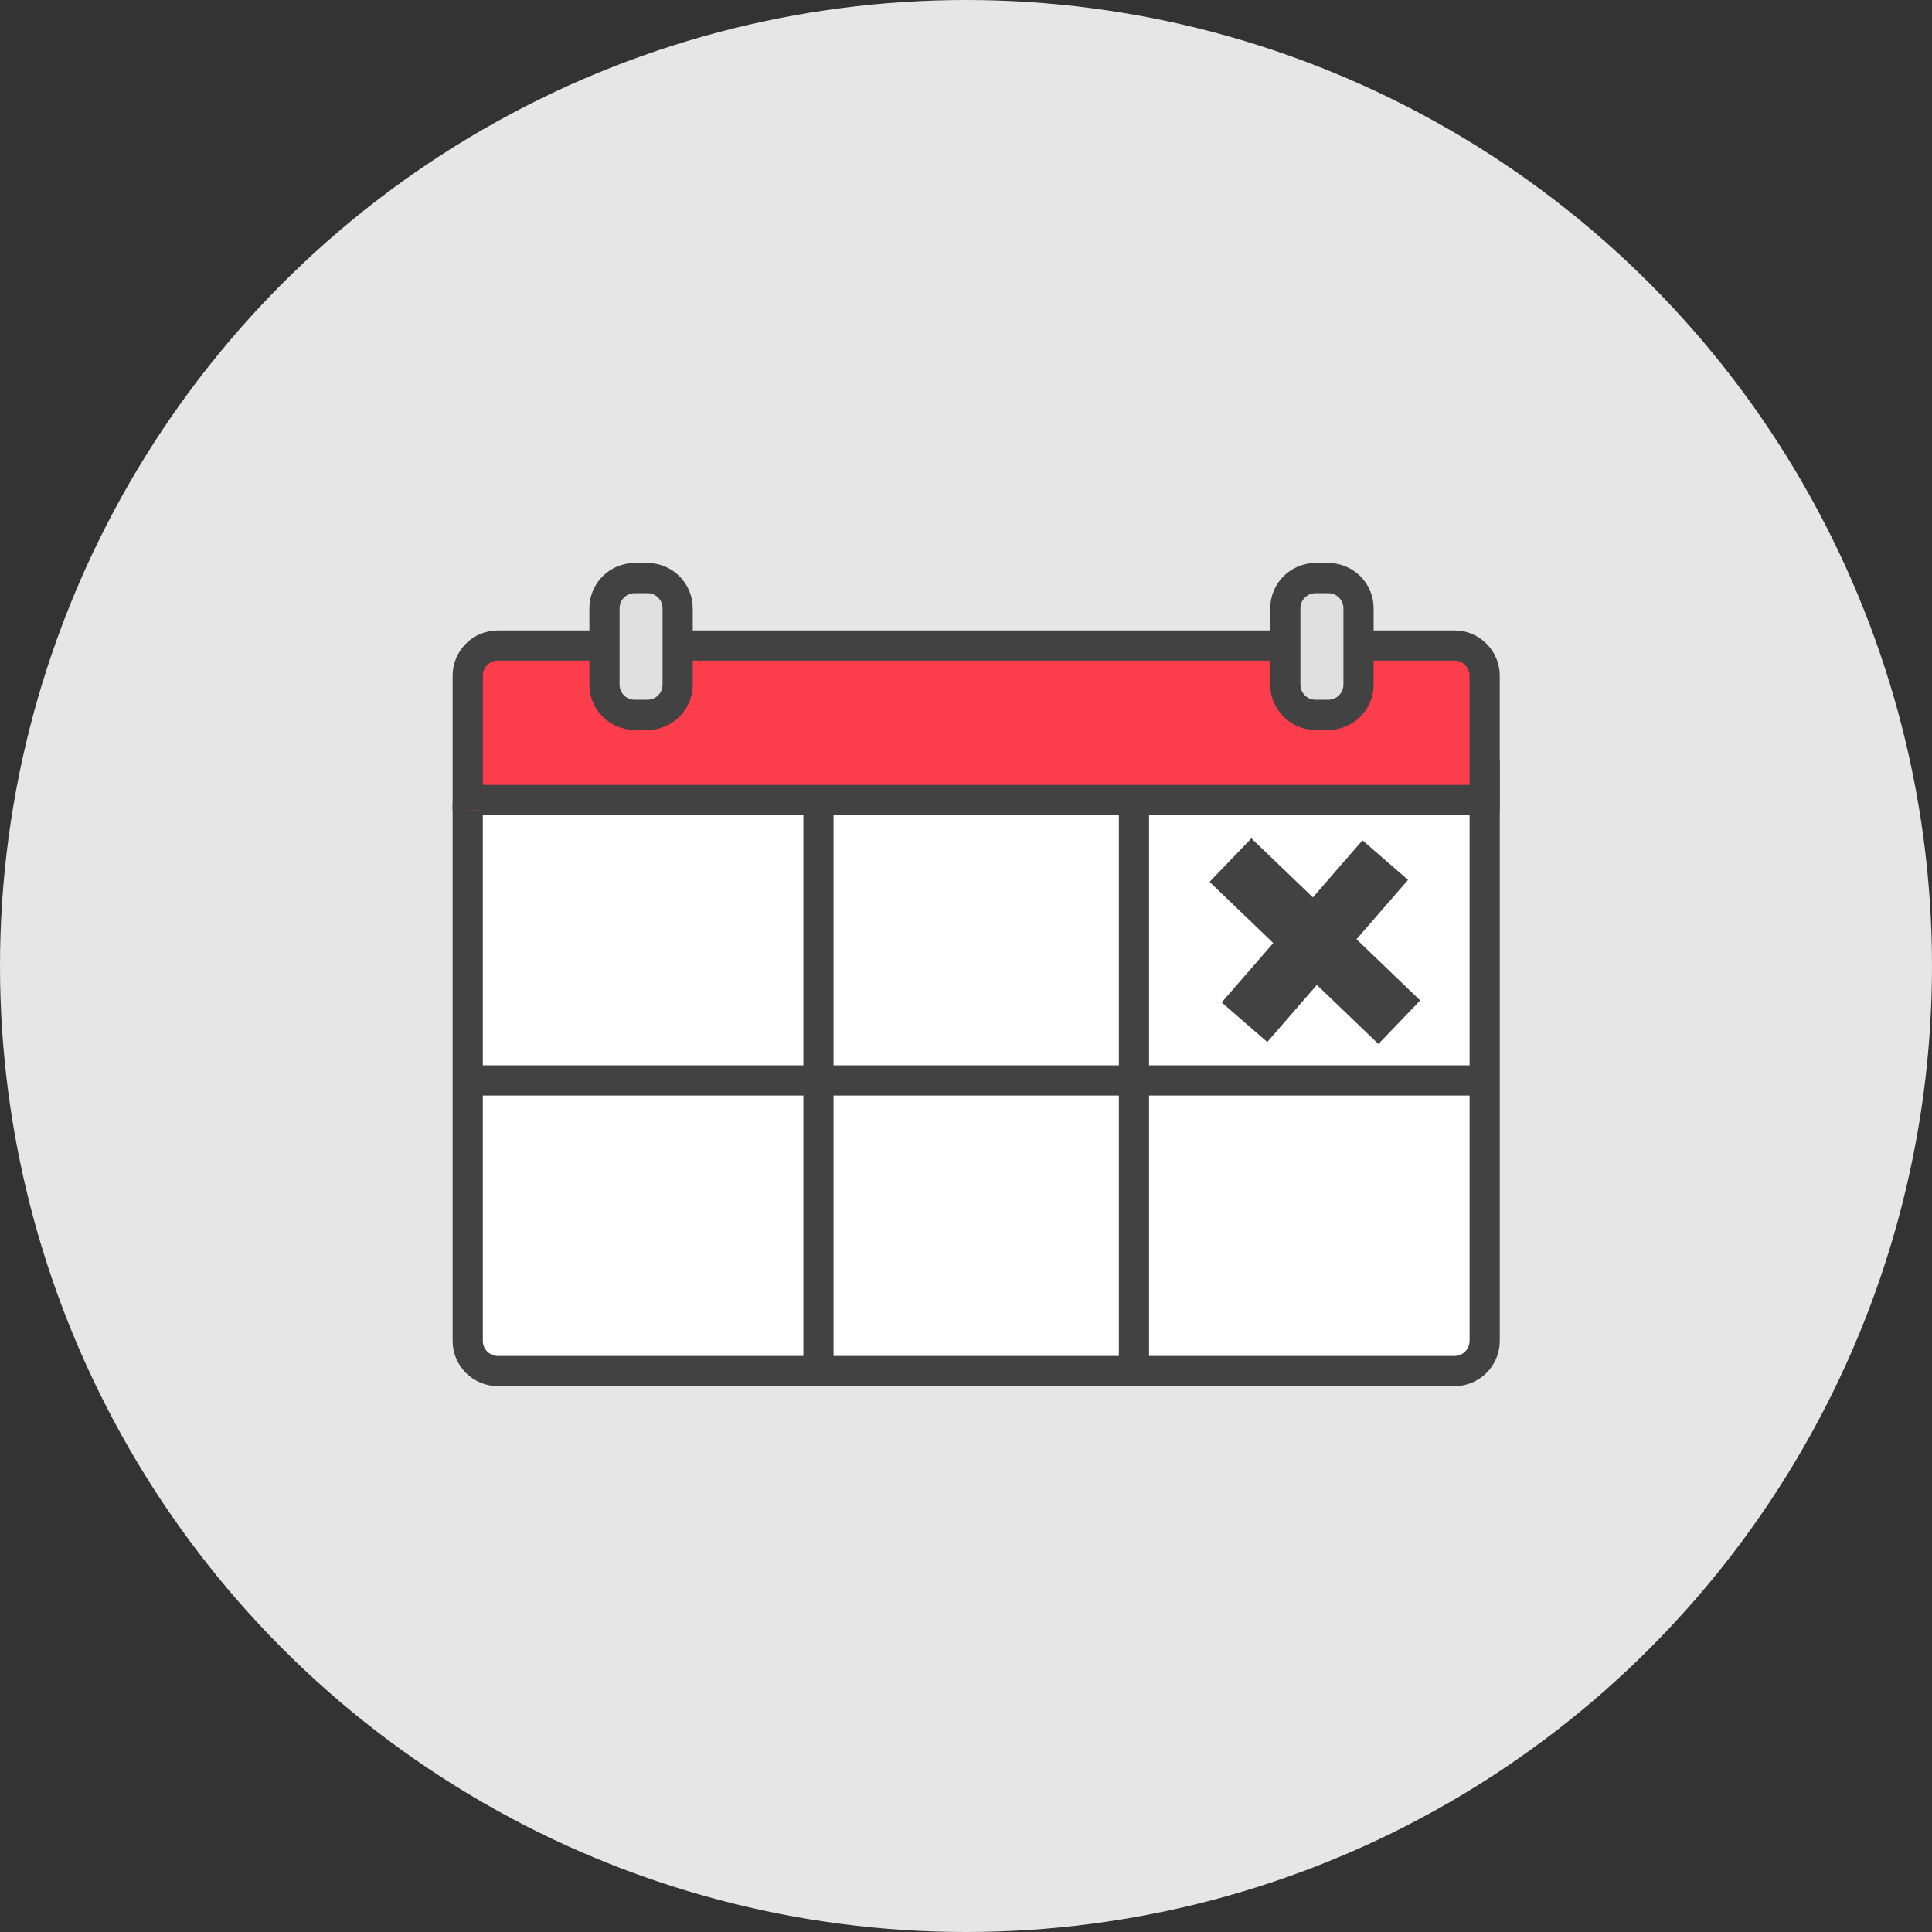 <?xml version="1.0" encoding="UTF-8"?>
<svg width="64px" height="64px" viewBox="0 0 64 64" version="1.1" xmlns="http://www.w3.org/2000/svg" xmlns:xlink="http://www.w3.org/1999/xlink">
    <rect x="0" y="0" width="64" height="64" fill="#333333" stroke="none"/>
    <!-- Generator: Sketch 61.2 (89653) - https://sketch.com -->
    <title>Schedule</title>
    <desc>Created with Sketch.</desc>
    <g id="Page-1" stroke="none" stroke-width="1" fill="none" fill-rule="evenodd">
        <g id="Instincts-2017" transform="translate(-376, -5315)">
            <g id="Schedule" transform="translate(376, 5315)">
                <circle id="Oval-Copy-2" fill="#E6E6E6" fill-rule="nonzero" cx="32" cy="32" r="32"></circle>
                <g id="Group-32" transform="translate(15, 19)" stroke="#424242">
                    <path d="M1.494,6.678 L34.182,6.678 L34.182,6.678 L34.182,25.418 C34.182,25.971 33.734,26.418 33.182,26.418 L1.494,26.418 C0.941,26.418 0.494,25.971 0.494,25.418 L0.494,7.678 C0.494,7.125 0.941,6.678 1.494,6.678 Z" id="Stroke-8" fill="#FFFFFF"></path>
                    <g id="Group-13" transform="translate(0.161, 2.323)" fill="#FC3D4B">
                        <path d="M0.333,5.516 L0.333,1.061 C0.333,0.508 0.78,0.061 1.333,0.061 L33.02,0.061 C33.573,0.061 34.02,0.508 34.02,1.061 L34.02,5.516 L34.02,5.516" id="Stroke-12"></path>
                    </g>
                    <line x1="0.918" y1="7.501" x2="34.557" y2="7.501" id="Stroke-14"></line>
                    <line x1="12.112" y1="7.882" x2="12.112" y2="26.662" id="Stroke-16"></line>
                    <line x1="22.564" y1="7.882" x2="22.564" y2="26.662" id="Stroke-18"></line>
                    <line x1="25.761" y1="9.492" x2="31.354" y2="14.862" id="Stroke-20" stroke-width="2"></line>
                    <line x1="30.889" y1="9.492" x2="26.225" y2="14.862" id="Stroke-22" stroke-width="2"></line>
                    <path d="M6.024,4.68 L6.448,4.68 C7.001,4.68 7.448,4.232 7.448,3.68 L7.448,1.15 C7.448,0.598 7.001,0.15 6.448,0.15 L6.024,0.15 C5.471,0.15 5.024,0.598 5.024,1.15 L5.024,3.68 C5.024,4.232 5.471,4.68 6.024,4.68 Z" id="Fill-24" fill="#E0E0E0"></path>
                    <path d="M28.578,4.68 L29.003,4.68 C29.555,4.68 30.003,4.232 30.003,3.68 L30.003,1.15 C30.003,0.598 29.555,0.15 29.003,0.15 L28.578,0.15 C28.026,0.15 27.578,0.598 27.578,1.15 L27.578,3.68 C27.578,4.232 28.026,4.68 28.578,4.68 Z" id="Fill-27" fill="#E0E0E0"></path>
                    <line x1="0.918" y1="16.791" x2="34.557" y2="16.791" id="Stroke-29"></line>
                </g>
            </g>
        </g>
    </g>
</svg>